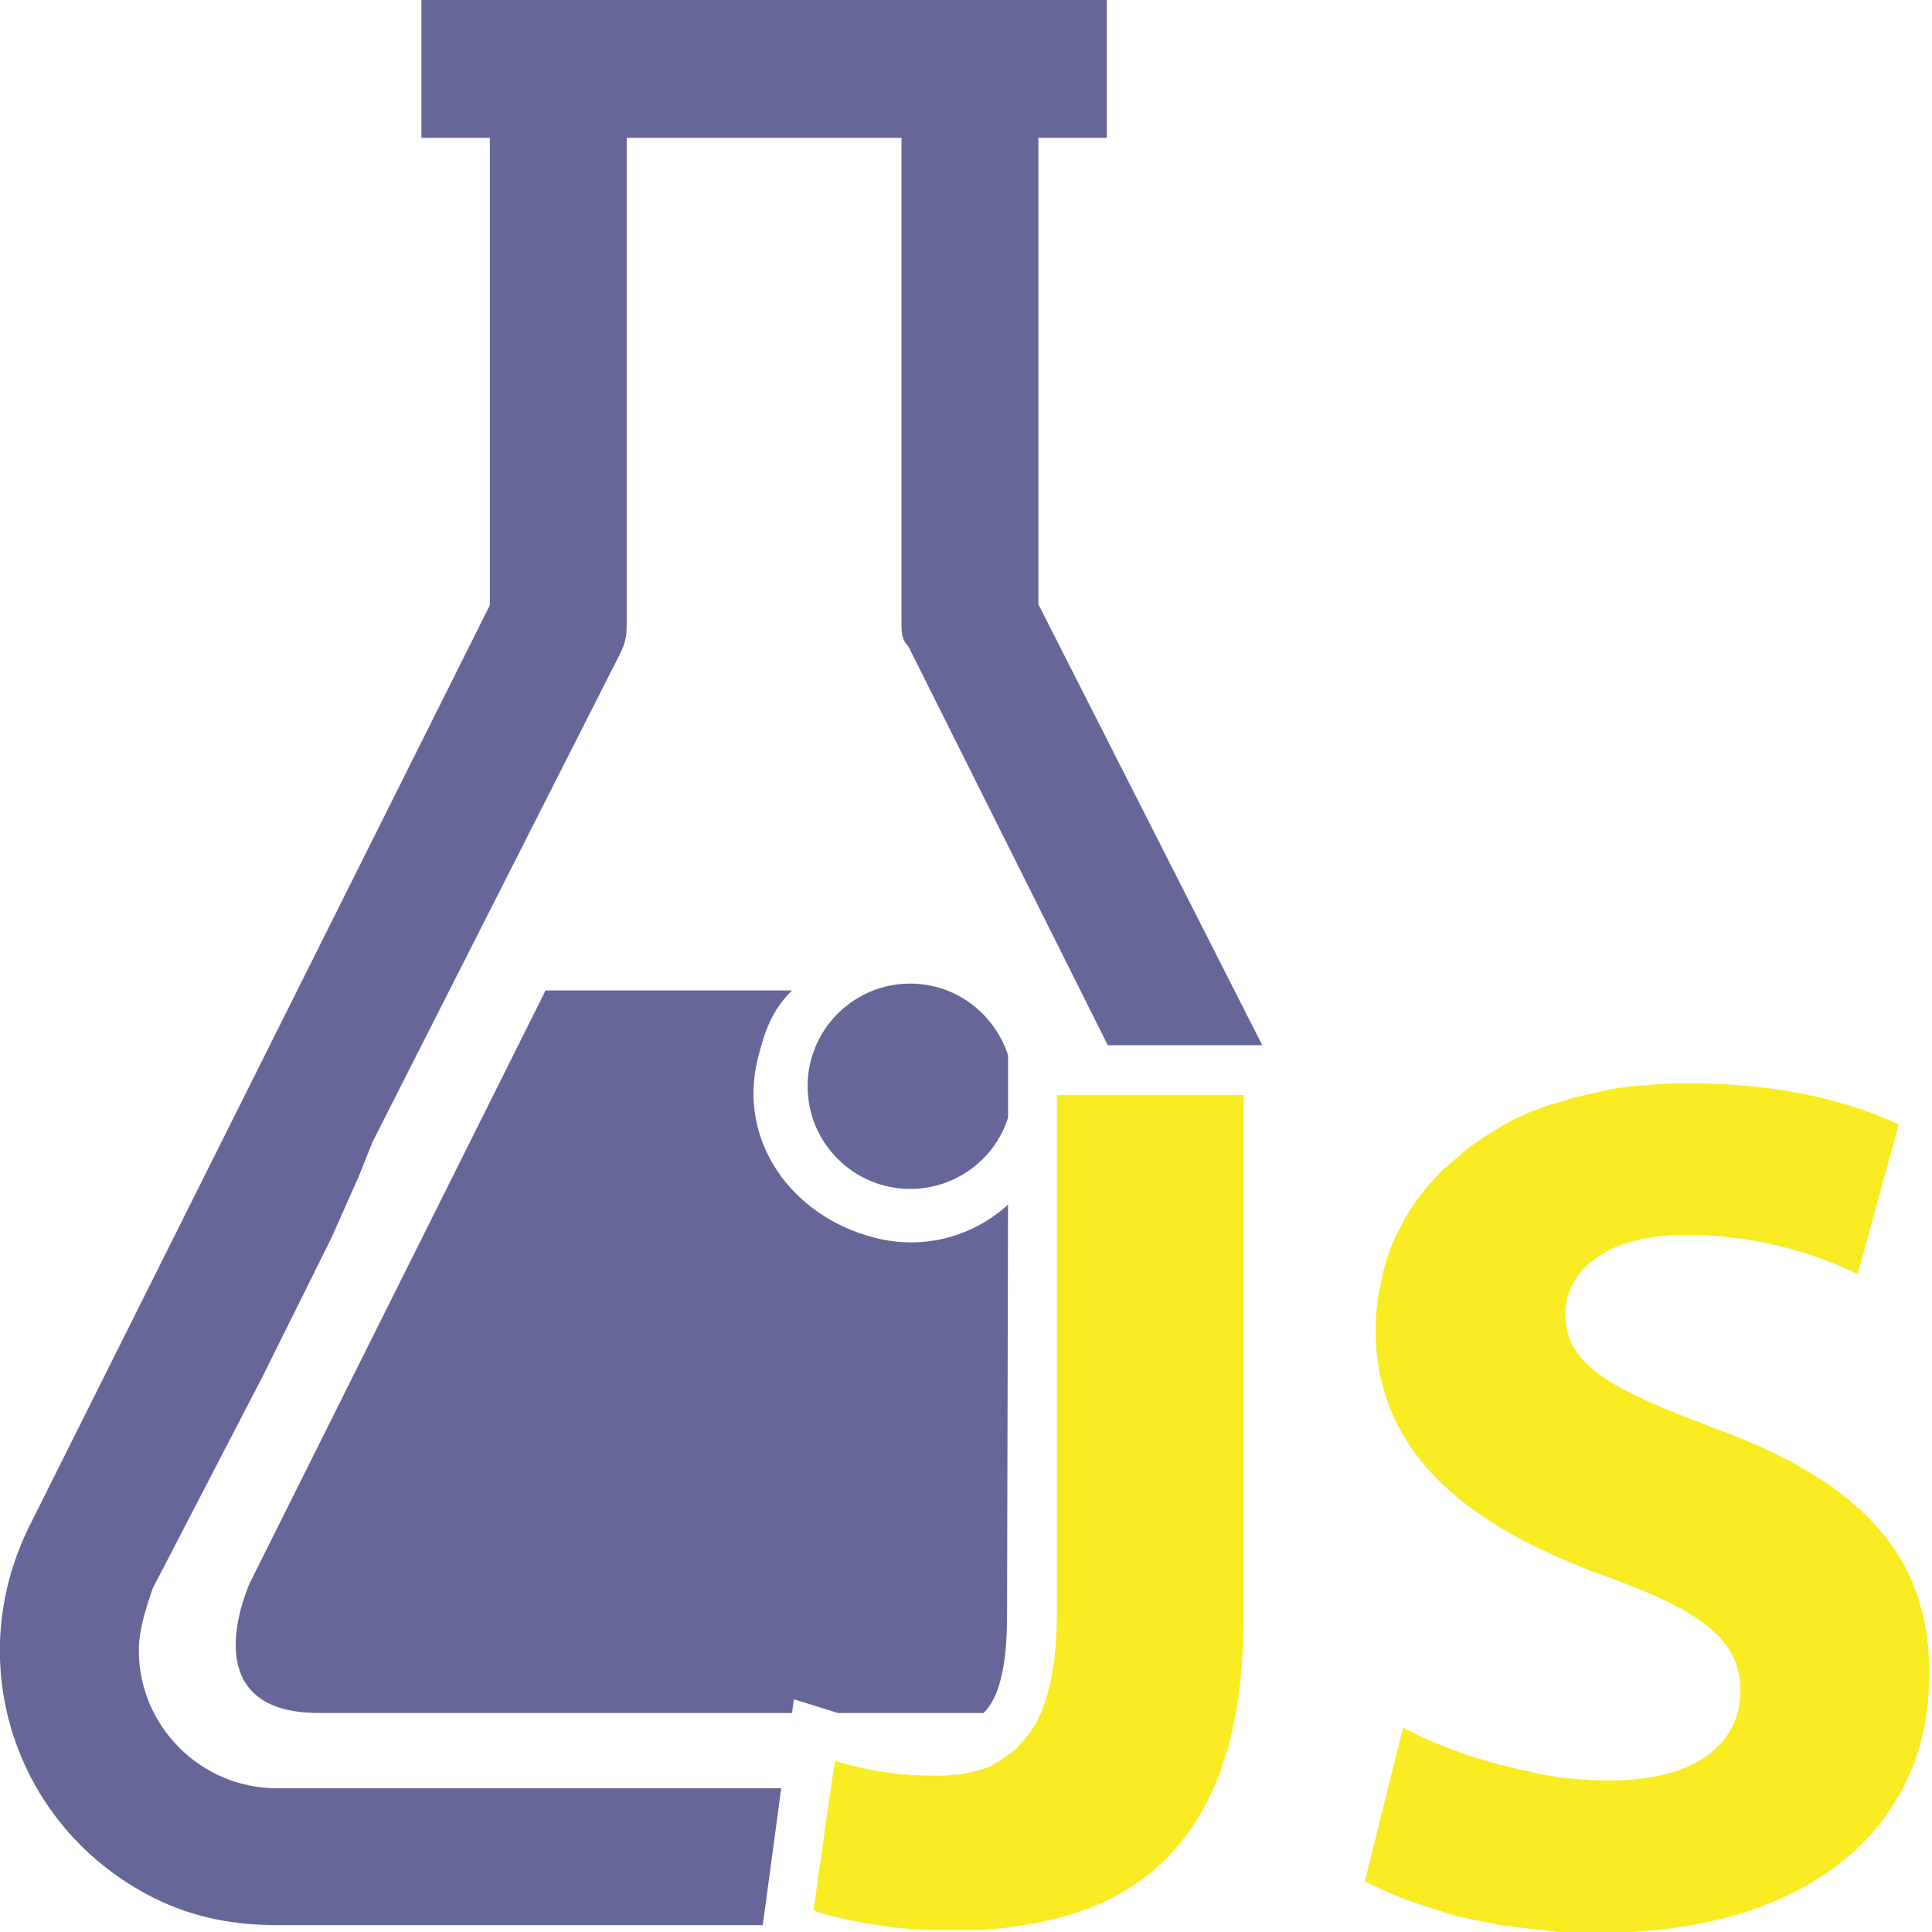 <?xml version="1.0" encoding="utf-8"?>
<!-- Generator: Adobe Illustrator 28.0.0, SVG Export Plug-In . SVG Version: 6.00 Build 0)  -->
<svg version="1.1" id="Layer_1" xmlns="http://www.w3.org/2000/svg" xmlns:xlink="http://www.w3.org/1999/xlink" x="0px" y="0px"
	 viewBox="0 0 197.6 197.6" style="enable-background:new 0 0 197.6 197.6;" xml:space="preserve">
<style type="text/css">
	.st0{fill:#FAEC22;}
	.st1{fill:#666699;}
</style>
<g>
	<path class="st0" d="M116,112h-7.9v3.2V165c0,4.4-0.6,7.6-1.6,10.1c-0.3,0.6-0.5,1.2-0.9,1.7l0,0c-0.2,0.3-0.3,0.5-0.5,0.7l0,0
		c-0.3,0.4-0.7,0.8-1,1.2l-0.1,0.1c-0.2,0.2-0.4,0.3-0.6,0.5c-0.1,0-0.1,0.1-0.2,0.1c-0.3,0.2-0.7,0.5-1,0.7
		c-0.1,0.1-0.2,0.1-0.3,0.2c-0.2,0.1-0.4,0.2-0.5,0.3c-0.2,0.1-0.3,0.1-0.5,0.2c-0.2,0.1-0.5,0.2-0.7,0.2c-0.2,0.1-0.4,0.1-0.7,0.2
		c-0.1,0-0.3,0.1-0.5,0.1c-0.3,0.1-0.6,0.1-0.9,0.2c-0.1,0-0.2,0-0.3,0c-0.4,0-0.7,0.1-1.1,0.1c-0.1,0-0.2,0-0.3,0
		c-0.4,0-0.8,0-1.3,0c-3.7,0-7.1-0.7-9.7-1.5l-0.4,2.6l-1.8,12.7c1.7,0.6,3.7,1,5.9,1.4l0,0l0,0c0.7,0.1,1.4,0.2,2.1,0.3l0,0
		c0.6,0.1,1.3,0.1,1.9,0.2c0.1,0,0.1,0,0.2,0c0.6,0,1.1,0.1,1.7,0.1c0.1,0,0.2,0,0.3,0c0.6,0,1.3,0,1.9,0c0.8,0,1.5,0,2.3,0
		c0.2,0,0.5,0,0.7,0c0.5,0,1-0.1,1.5-0.1c0.3,0,0.5-0.1,0.8-0.1c0.4,0,0.9-0.1,1.3-0.2c0.3,0,0.5-0.1,0.8-0.1s0.5-0.1,0.8-0.1h-0.1
		c8.8-1.5,15.3-5.8,18.9-14.1l0,0c0.2-0.6,0.5-1.1,0.7-1.7v-0.1c0.2-0.6,0.4-1.2,0.6-1.8l0,0c1.1-3.9,1.7-8.5,1.7-13.9v-12.5v-18.4
		V112H116z"/>
	<path class="st1" d="M79.9,182.9H28.3c-7.7,0-14.1-6.3-14.1-14.1c0-2.1,0.7-4.2,1.4-6.3l11.3-21.8l7-14.1l2.8-6.3l1.4-3.5
		l25.3-49.9c0.7-1.4,0.7-2.1,0.7-3.5V14.1h28.1v49.2c0,1.4,0,2.1,0.7,2.8l20.4,40.8H127h2.1l-22.9-45.1V14.1h7V0H43.1v14.1h7v47.8
		L3,156.1c-7,14.1-1.4,30.9,12.7,38c4.2,2.1,8.4,2.8,12.7,2.8H78l0.3-2.1L79.9,182.9z"/>
	<path class="st1" d="M103.1,123.2c-3.5,3.2-8.5,4.7-13.6,3.4c-8.4-2.1-14.1-9.8-12-18.3c0.7-2.8,1.4-4.9,3.5-7H55.8l-30.2,60.5
		c0,0-6.3,13.4,7,13.4H81l0.2-1.4l4.5,1.4h14.9c1.5-1.5,2.4-4.4,2.4-10.1L103.1,123.2L103.1,123.2z"/>
	<path class="st1" d="M103.1,107.9c-1.4-4.2-5.3-7.3-10-7.3c-5.8,0-10.5,4.7-10.5,10.5s4.7,10.5,10.5,10.5c4.7,0,8.7-3.1,10-7.3V112
		V107.9z"/>
</g>
<path class="st0" d="M175.7,146.2c-10.9-4.1-15.6-6.5-15.6-11.8c0-4.3,4-8.1,12.3-8.1c8.2,0,14.2,2.4,17.6,4l4.2-15.3
	c-5-2.3-11.9-4.2-21.5-4.2c-1,0-2,0-2.9,0.1c-0.1,0-0.3,0-0.4,0c-0.9,0.1-1.8,0.1-2.6,0.2c-0.2,0-0.3,0-0.5,0.1
	c-0.9,0.1-1.7,0.2-2.5,0.4c-0.1,0-0.2,0.1-0.4,0.1c-0.9,0.2-1.7,0.4-2.5,0.6l0,0c-0.8,0.2-1.6,0.5-2.4,0.7c-0.1,0-0.2,0.1-0.3,0.1
	c-0.7,0.3-1.4,0.5-2.1,0.8c-0.1,0.1-0.2,0.1-0.4,0.2c-0.7,0.3-1.3,0.6-2,1c-0.1,0.1-0.2,0.1-0.3,0.2c-0.7,0.4-1.3,0.8-1.9,1.2l0,0
	c-0.6,0.4-1.2,0.8-1.8,1.3c-0.1,0.1-0.2,0.1-0.2,0.2c-0.5,0.4-1,0.9-1.5,1.3c-0.1,0.1-0.2,0.2-0.3,0.2c-0.5,0.5-0.9,1-1.4,1.5
	c-0.1,0.1-0.1,0.1-0.2,0.2c-0.9,1.1-1.7,2.2-2.4,3.4c0,0.1-0.1,0.1-0.1,0.2c-0.3,0.6-0.6,1.2-0.9,1.7c0,0.1-0.1,0.2-0.1,0.3
	c-0.3,0.6-0.5,1.2-0.7,1.8c0,0.1-0.1,0.2-0.1,0.3c-0.2,0.7-0.4,1.3-0.5,2l0,0l0,0c-0.4,1.7-0.6,3.4-0.6,5.2c0,11.5,8,18.9,20.4,23.9
	c0.1,0,0.1,0.1,0.2,0.1c0.8,0.3,1.7,0.7,2.6,1c10.1,3.6,14.1,6.6,14.1,11.8c0,5.5-4.6,9.2-13.4,9.2c-0.8,0-1.6,0-2.4-0.1
	c-0.1,0-0.2,0-0.4,0c-0.8-0.1-1.5-0.1-2.3-0.2c-0.1,0-0.3,0-0.4-0.1c-0.8-0.1-1.5-0.2-2.2-0.4c-0.1,0-0.2,0-0.3-0.1
	c-0.8-0.1-1.5-0.3-2.3-0.5c-4.2-1-8-2.5-10.8-4l-3.9,15.7c0.7,0.4,1.6,0.8,2.5,1.2l0,0l0,0c1.6,0.7,3.4,1.3,5.4,1.9
	c0.1,0,0.1,0,0.2,0.1c0.3,0.1,0.7,0.2,1,0.3c0.1,0,0.3,0.1,0.4,0.1c0.3,0.1,0.6,0.1,0.9,0.2c0.2,0,0.4,0.1,0.5,0.1
	c0.3,0.1,0.6,0.1,0.9,0.2c0.2,0,0.4,0.1,0.7,0.1c0.3,0.1,0.5,0.1,0.8,0.2c0.5,0.1,1,0.2,1.5,0.2c0.2,0,0.4,0.1,0.6,0.1
	c0.3,0,0.7,0.1,1,0.1c0.2,0,0.4,0.1,0.7,0.1s0.7,0.1,1,0.1c0.2,0,0.4,0,0.7,0.1c0.3,0,0.7,0.1,1,0.1c0.2,0,0.4,0,0.6,0
	c0.4,0,0.7,0,1.1,0.1c0.2,0,0.4,0,0.5,0c0.6,0,1.1,0,1.7,0c23.2,0,34-12.1,34-26.1C197.6,159.5,190.6,151.7,175.7,146.2z"/>
</svg>
